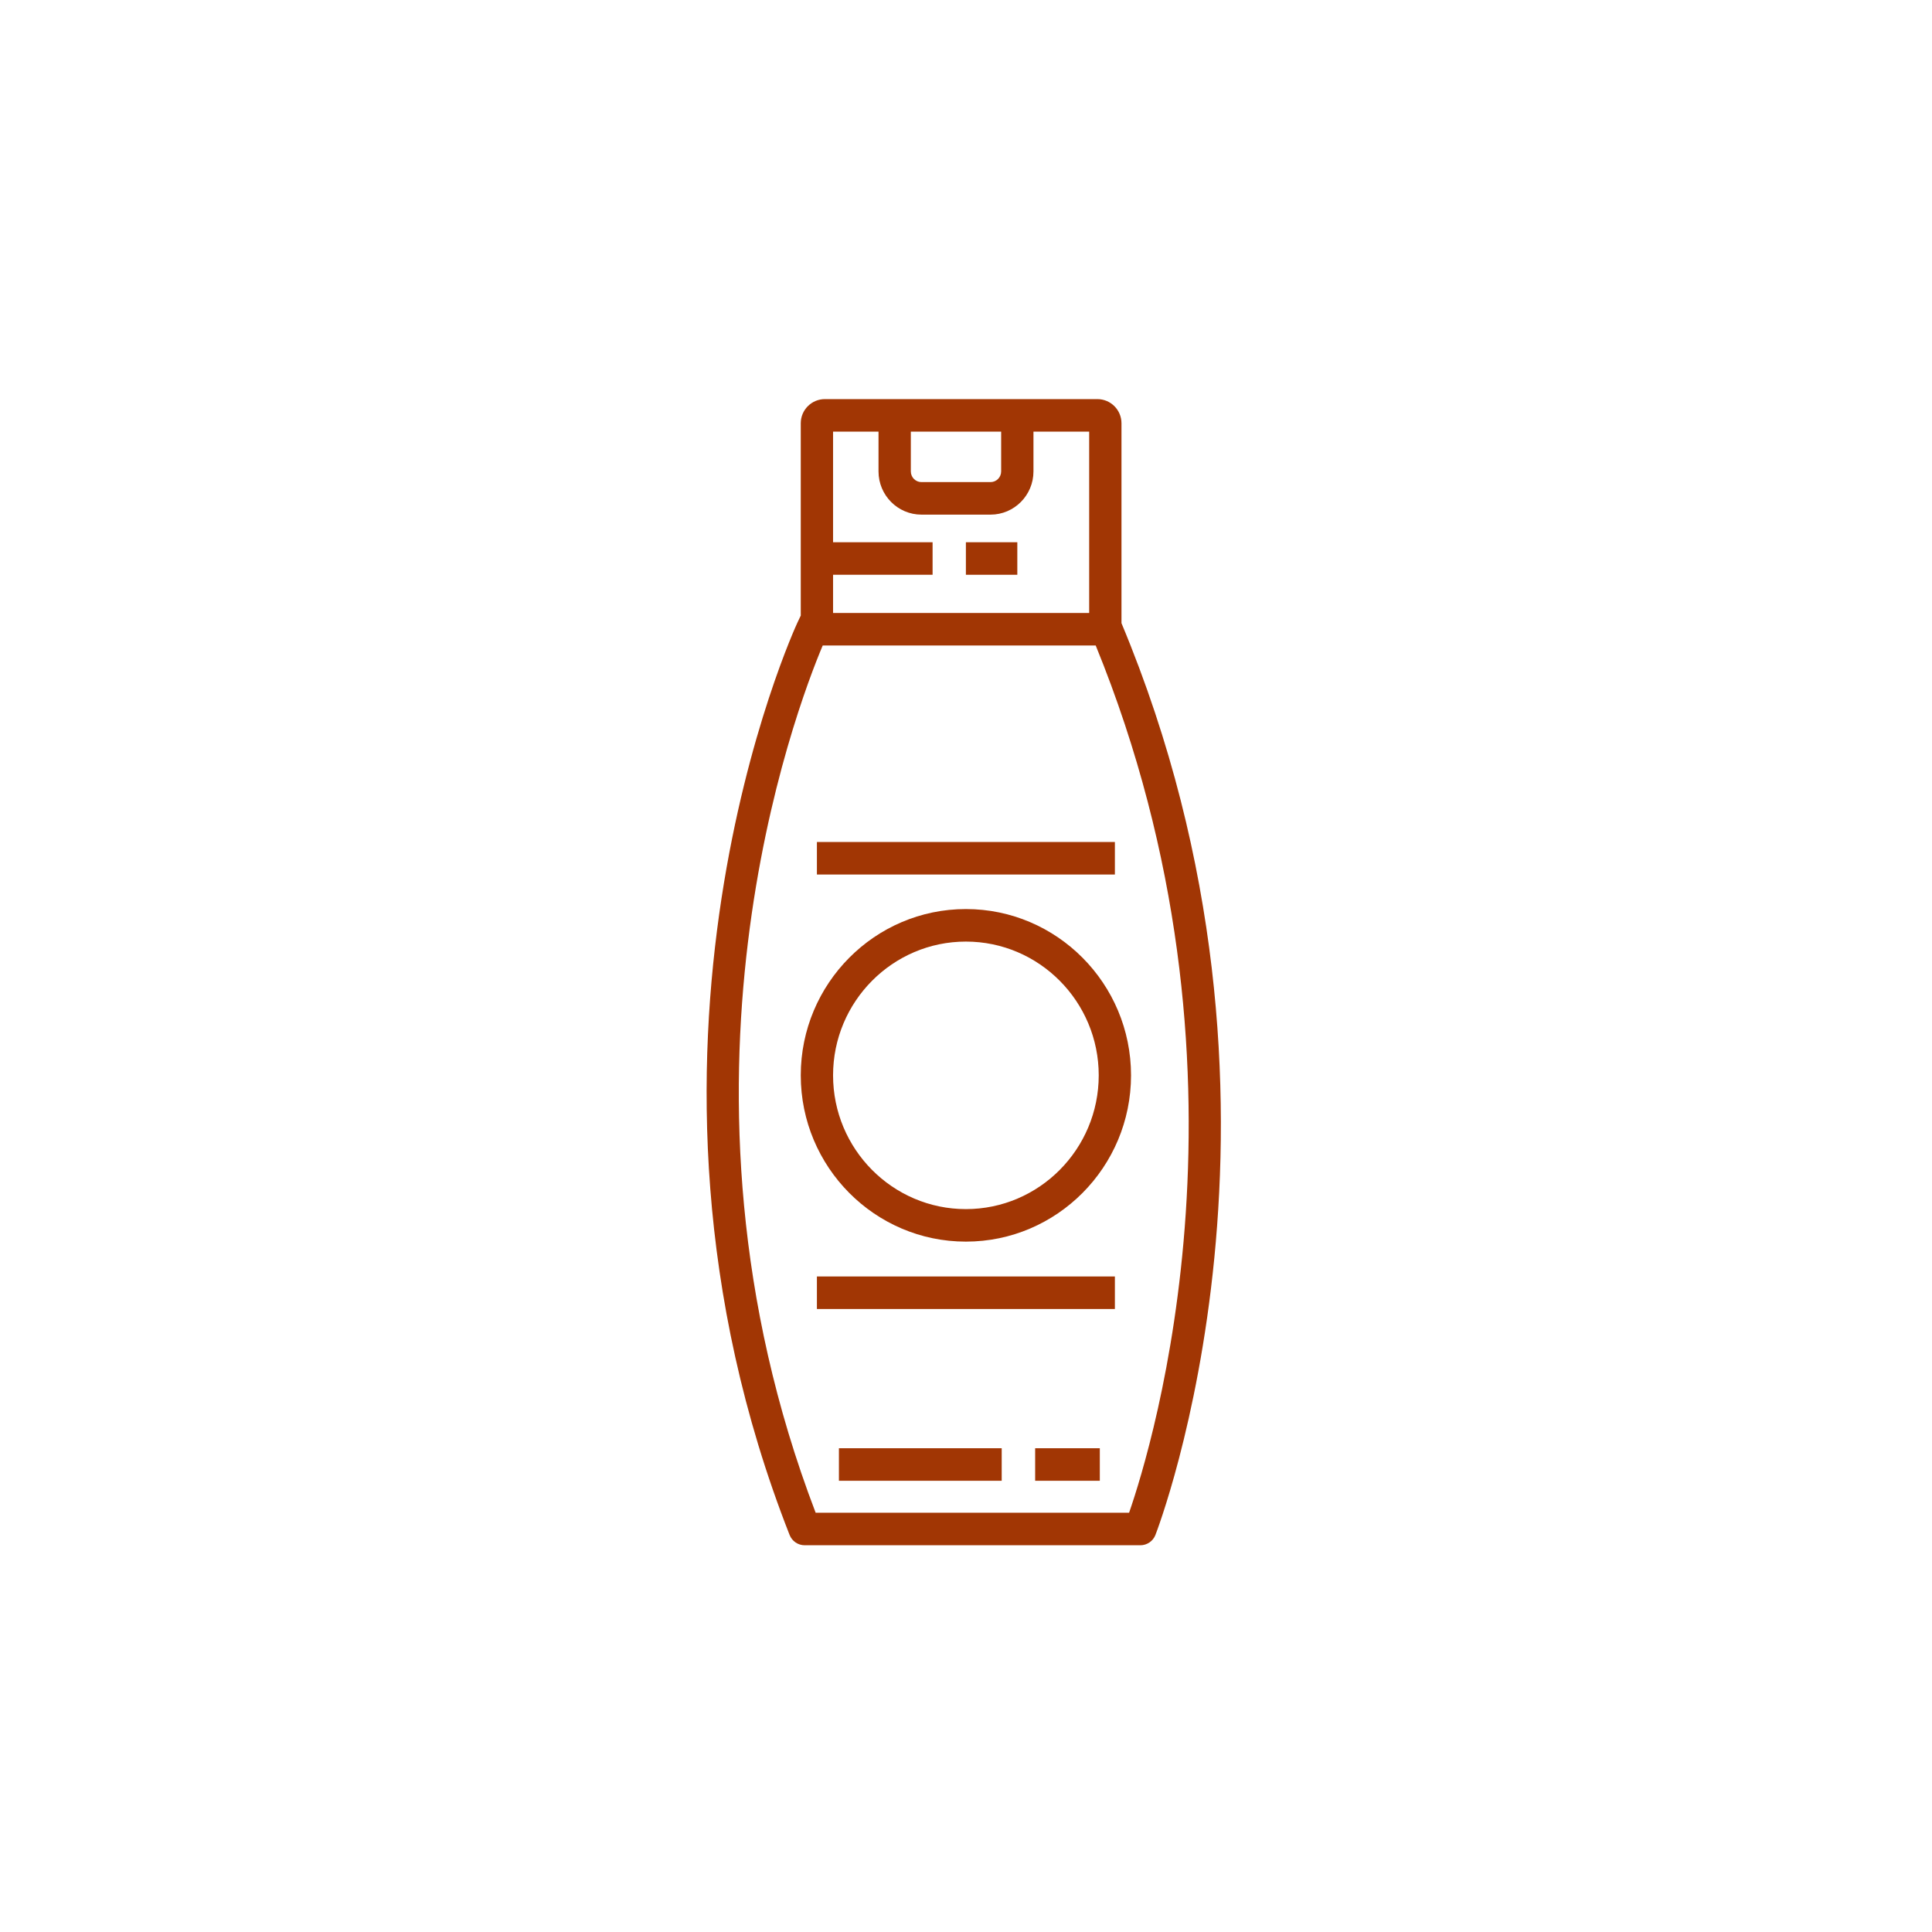 <?xml version="1.0" encoding="UTF-8" standalone="no"?>
<svg width="160px" height="160px" viewBox="0 0 160 160" version="1.1" xmlns="http://www.w3.org/2000/svg" xmlns:xlink="http://www.w3.org/1999/xlink">
    <!-- Generator: Sketch 50.2 (55047) - http://www.bohemiancoding.com/sketch -->
    <title>tile / request / shampoo</title>
    <desc>Created with Sketch.</desc>
    <defs></defs>
    <g id="tile-/-request-/-shampoo" stroke="none" stroke-width="1" fill="none" fill-rule="evenodd">
        <g id="noun_shampoo_1367807" transform="translate(34, 33)" fill="#A13604" fill-rule="nonzero">
            <g id="Group" transform="translate(24, 0)">
                <path d="M34.876,18.607 L34.876,2.052 C34.876,0.947 33.981,0.052 32.876,0.052 L10.316,0.052 C9.211,0.052 8.316,0.947 8.316,2.052 L8.316,17.98 L8.054,18.53 C7.888,18.881 -8.371,54.018 7.392,94.12 L7.392,94.12 C7.594,94.634 8.09,94.972 8.642,94.972 L36.437,94.972 C36.987,94.972 37.481,94.637 37.684,94.126 C37.824,93.773 51.502,58.414 34.876,18.607 Z M17.431,2.746 L24.911,2.746 L24.911,6.041 C24.911,6.528 24.517,6.925 24.034,6.925 L18.309,6.925 C17.825,6.925 17.431,6.528 17.431,6.041 L17.431,2.746 Z M14.755,2.746 L14.755,6.041 C14.755,8.015 16.349,9.619 18.309,9.619 L24.034,9.619 C25.993,9.619 27.587,8.015 27.587,6.041 L27.587,2.746 L32.201,2.746 L32.201,17.764 L10.991,17.764 L10.991,14.601 L19.233,14.601 L19.233,11.906 L10.991,11.906 L10.991,2.746 L14.755,2.746 Z M35.507,92.277 L9.548,92.277 C-3.979,56.889 7.923,25.692 10.133,20.459 L32.743,20.459 C47.039,55.506 37.411,86.793 35.507,92.277 Z" id="Shape"></path>
                <path d="M21.991,42.284 C14.45,42.284 8.316,48.461 8.316,56.054 C8.316,63.648 14.45,69.826 21.991,69.826 C29.533,69.826 35.667,63.648 35.667,56.054 C35.668,48.461 29.533,42.284 21.991,42.284 Z M21.991,67.133 C15.926,67.133 10.991,62.163 10.991,56.055 C10.991,49.948 15.926,44.978 21.991,44.978 C28.057,44.978 32.992,49.947 32.992,56.054 C32.992,62.162 28.057,67.133 21.991,67.133 Z" id="Shape"></path>
                <rect id="Rectangle-path" x="9.653" y="72.712" width="24.677" height="2.694"></rect>
                <rect id="Rectangle-path" x="9.653" y="36.73" width="24.677" height="2.694"></rect>
                <rect id="Rectangle-path" x="11.476" y="86.937" width="13.481" height="2.694"></rect>
                <rect id="Rectangle-path" x="27.727" y="86.937" width="5.355" height="2.694"></rect>
                <rect id="Rectangle-path" x="21.991" y="11.906" width="4.259" height="2.694"></rect>
            </g>
        </g>
    </g>
</svg>